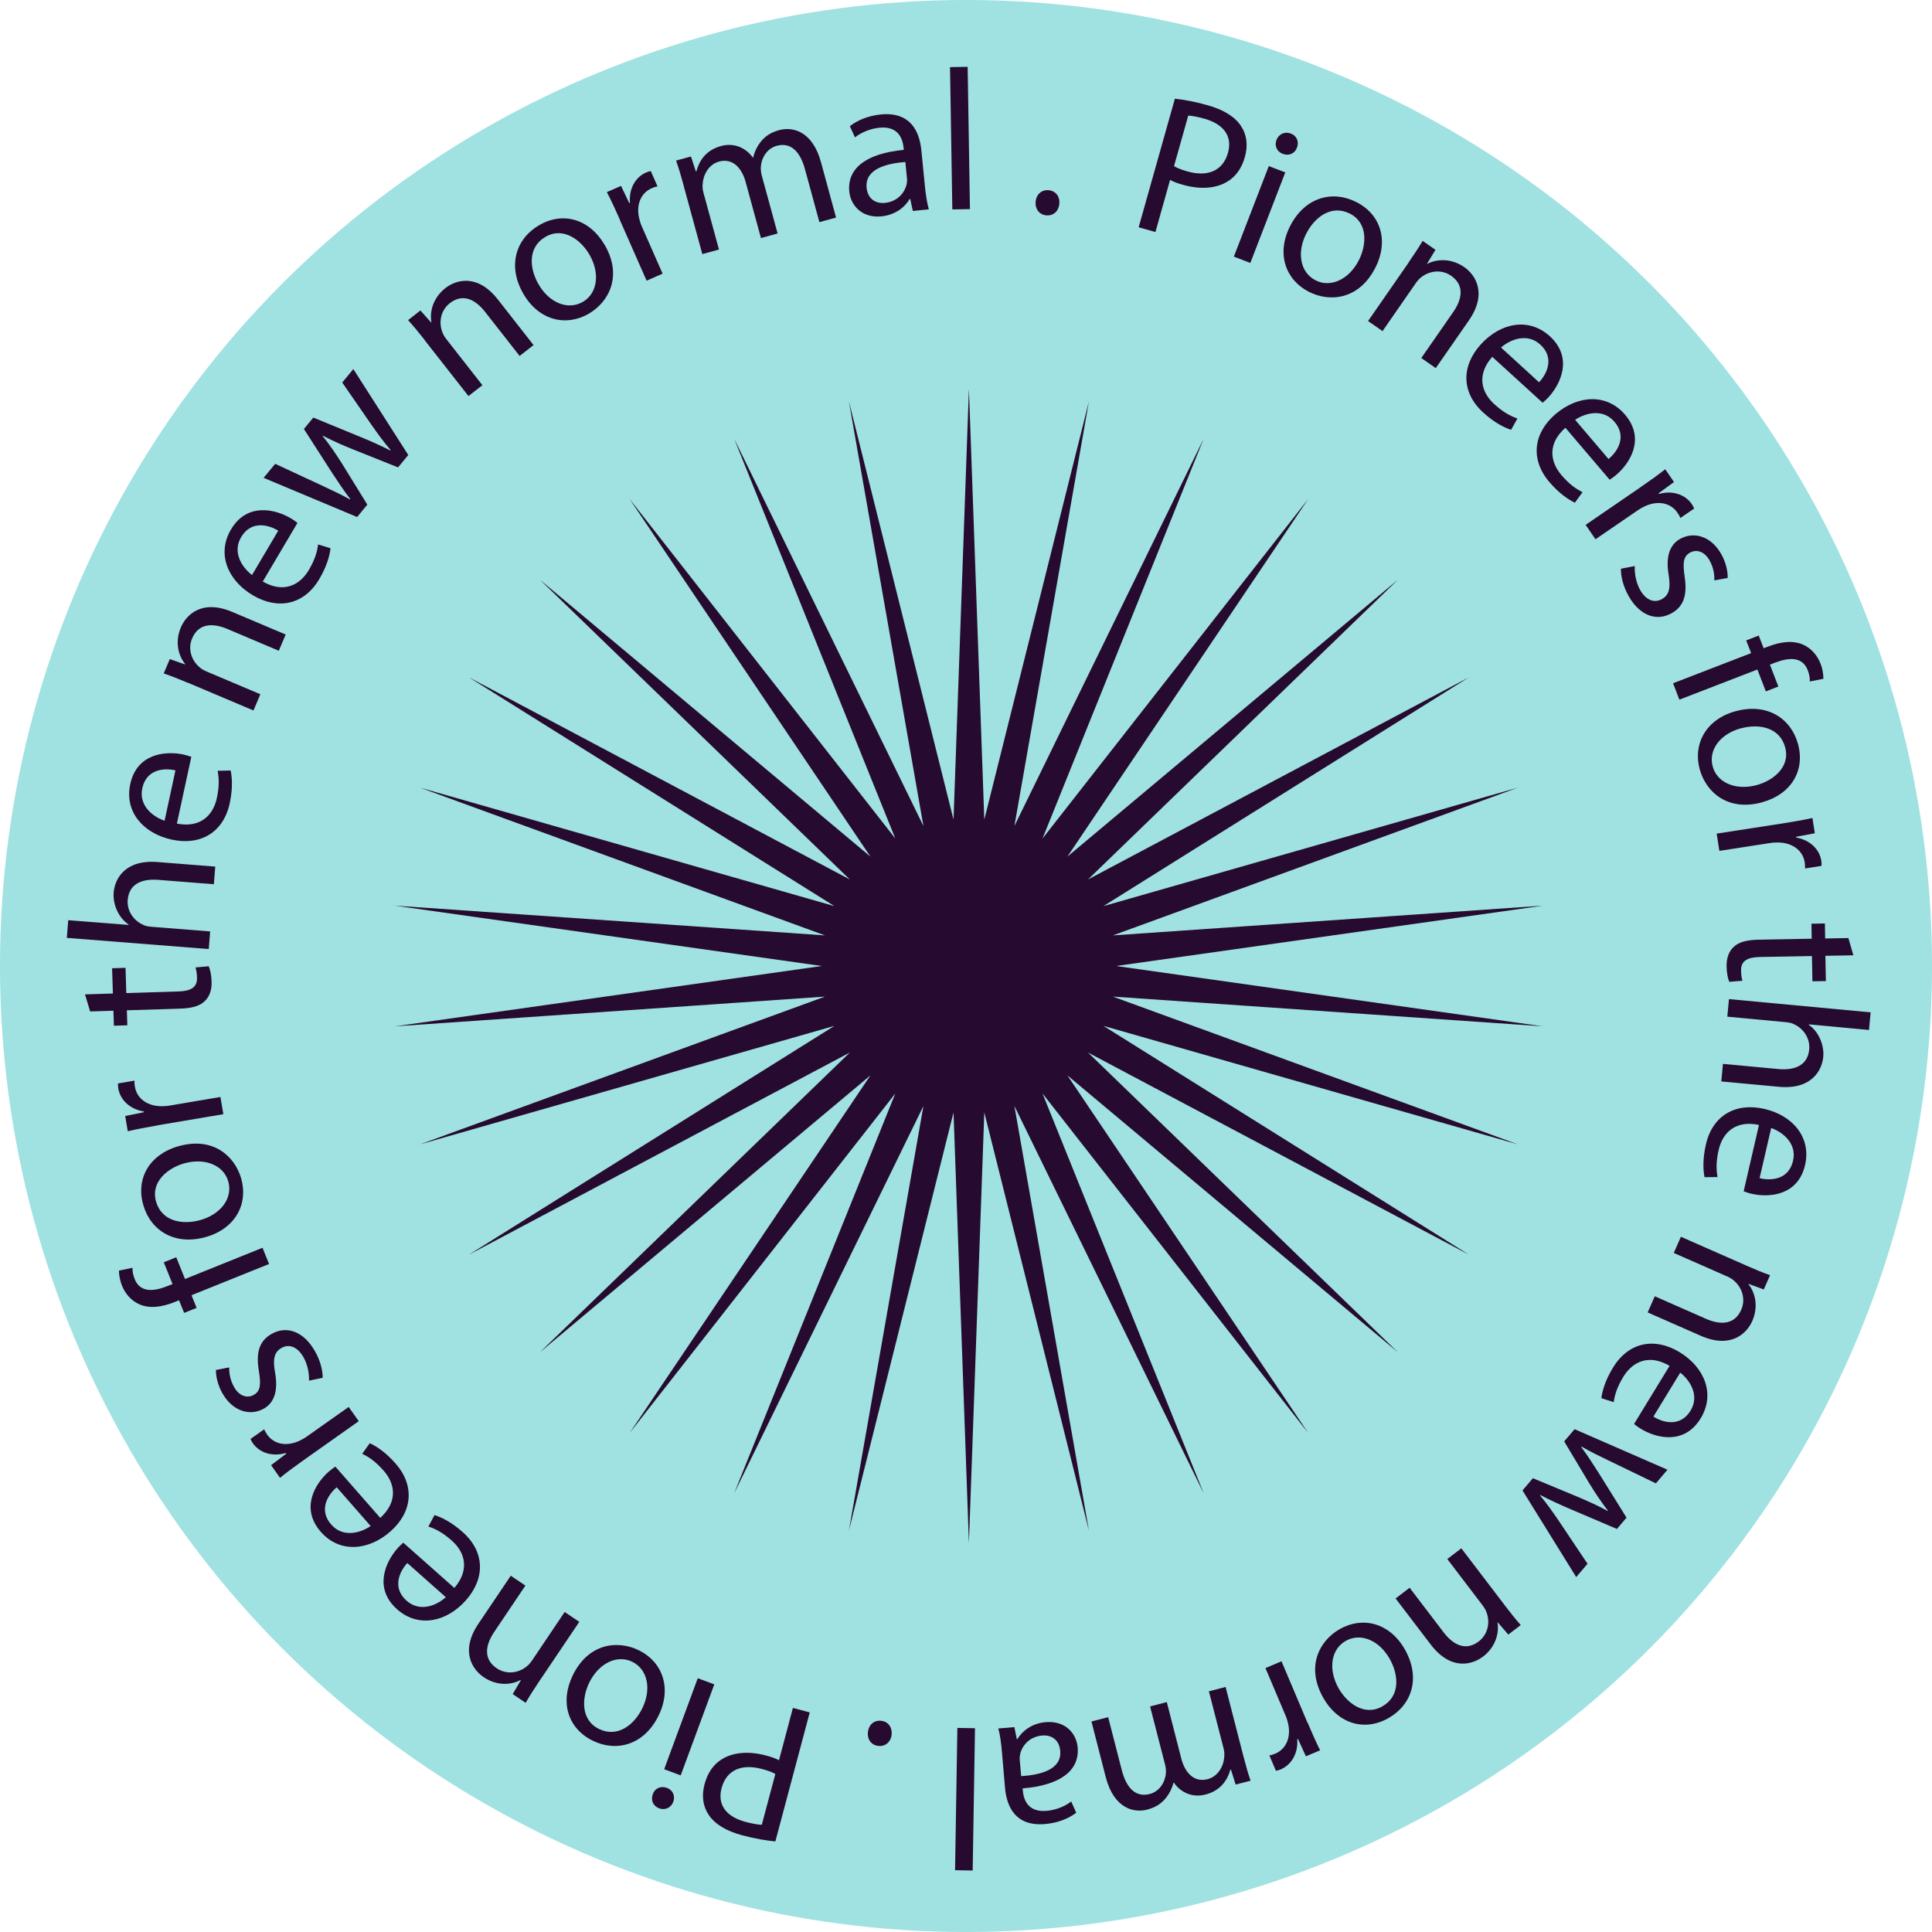 <svg width="318" height="318" viewBox="0 0 318 318" fill="none" xmlns="http://www.w3.org/2000/svg">
<circle cx="159" cy="159" r="159" fill="#A0E1E1"/>
<path d="M159.48 64L162.011 134.908L179.231 66.076L166.966 135.961L198.12 72.213L171.592 138.021L215.32 82.143L175.689 140.997L230.078 95.433L179.078 144.761L241.752 111.5L181.61 149.147L249.83 129.643L183.175 153.963L253.959 149.07L183.705 159L253.959 168.93L183.175 164.037L249.83 188.357L181.61 168.853L241.752 206.5L179.078 173.24L230.078 222.567L175.689 177.002L215.32 235.857L171.592 179.98L198.12 245.787L166.966 182.039L179.231 251.924L162.011 183.092L159.48 254L156.947 183.092L139.728 251.924L151.994 182.039L120.84 245.787L147.367 179.98L103.64 235.857L143.27 177.002L88.881 222.567L139.881 173.24L77.207 206.5L137.349 168.853L69.129 188.357L135.784 164.037L65 168.93L135.255 159L65 149.07L135.784 153.963L69.129 129.643L137.349 149.147L77.207 111.5L139.881 144.761L88.881 95.433L143.27 140.997L103.64 82.143L147.367 138.021L120.84 72.213L151.994 135.961L139.728 66.076L156.947 134.908L159.48 64Z" fill="#260A2F"/>
<g clip-path="url(#clip0_1126_265)">
<path d="M193.38 16.25C194.78 16.4 196.58 16.7 198.8 17.33C201.53 18.1 203.35 19.3 204.3 20.8C205.19 22.15 205.45 23.9 204.91 25.81C204.37 27.75 203.36 29.11 201.97 29.92C200.07 31.07 197.46 31.19 194.76 30.43C193.93 30.2 193.18 29.95 192.59 29.61L190.18 38.19L187.42 37.41L193.38 16.25ZM193.24 27.35C193.8 27.68 194.54 27.96 195.46 28.22C198.8 29.16 201.29 28.11 202.12 25.16C202.92 22.33 201.3 20.4 198.25 19.54C197.04 19.2 196.09 19.04 195.58 19.03L193.24 27.35Z" fill="#260A2F"/>
<path d="M203.09 42.24L208.84 27.34L211.55 28.38L205.8 43.28L203.09 42.24ZM213.47 24.31C213.14 25.25 212.18 25.72 211.1 25.31C210.14 24.94 209.75 23.94 210.11 23.02C210.48 22.07 211.47 21.6 212.46 21.98C213.48 22.37 213.84 23.36 213.47 24.31Z" fill="#260A2F"/>
<path d="M226.38 44.05C223.72 49.32 218.9 49.78 215.46 48.04C211.6 46.09 210.05 41.76 212.33 37.25C214.74 32.48 219.28 31.25 223.23 33.25C227.33 35.32 228.59 39.69 226.39 44.05H226.38ZM214.99 38.48C213.41 41.6 214.02 44.87 216.55 46.15C219.02 47.4 222.06 46.01 223.68 42.8C224.9 40.38 225.24 36.71 222.18 35.16C219.12 33.61 216.36 35.77 214.99 38.48Z" fill="#260A2F"/>
<path d="M231.8 43.27C232.74 41.92 233.48 40.79 234.16 39.65L236.27 41.12L234.9 43.38L234.95 43.42C236.47 42.63 238.83 42.46 241 43.96C242.82 45.22 244.88 48.26 241.76 52.76L236.32 60.59L233.94 58.93L239.19 51.37C240.66 49.26 241.09 46.95 238.85 45.39C237.28 44.3 235.29 44.56 233.96 45.61C233.65 45.83 233.31 46.2 233.03 46.61L227.56 54.5L225.18 52.84L231.82 43.27H231.8Z" fill="#260A2F"/>
<path d="M245.63 58.72C243.03 61.66 243.79 64.55 245.94 66.51C247.48 67.91 248.65 68.49 249.76 68.88L248.72 70.75C247.65 70.4 246.01 69.61 244.13 67.9C240.5 64.59 240.51 60.22 243.76 56.66C247.01 53.1 251.66 52.21 255.1 55.35C258.95 58.87 256.88 63.19 254.9 65.36C254.5 65.8 254.14 66.09 253.91 66.29L245.62 58.73L245.63 58.72ZM253.32 62.92C254.59 61.58 255.94 58.92 253.53 56.72C251.36 54.74 248.59 55.87 247.06 57.2L253.32 62.92Z" fill="#260A2F"/>
<path d="M257.66 70.41C254.71 73.01 255.11 75.96 256.99 78.18C258.34 79.76 259.43 80.48 260.48 81.01L259.22 82.74C258.2 82.26 256.67 81.27 255.02 79.34C251.83 75.6 252.39 71.26 256.06 68.14C259.73 65.02 264.46 64.72 267.48 68.26C270.86 72.23 268.27 76.26 266.03 78.16C265.58 78.55 265.18 78.79 264.94 78.96L257.67 70.42L257.66 70.41ZM264.76 75.55C266.19 74.38 267.86 71.91 265.74 69.43C263.84 67.19 260.94 67.97 259.26 69.1L264.76 75.56V75.55Z" fill="#260A2F"/>
<path d="M270.05 80.17C271.6 79.11 272.92 78.16 274.09 77.24L275.53 79.34L273 81.19L273.07 81.3C275.25 80.69 277.36 81.36 278.46 82.97C278.65 83.24 278.75 83.45 278.84 83.71L276.58 85.26C276.47 84.98 276.33 84.71 276.1 84.39C274.94 82.7 272.84 82.38 270.82 83.29C270.46 83.46 270.04 83.67 269.63 83.95L262.61 88.76L260.99 86.39L270.05 80.18V80.17Z" fill="#260A2F"/>
<path d="M269.08 93.16C269.01 94.18 269.23 95.8 269.94 97.07C270.97 98.91 272.38 99.26 273.53 98.62C274.74 97.94 275 96.85 274.65 94.59C274.14 91.58 274.86 89.63 276.54 88.7C278.79 87.44 281.65 88.23 283.32 91.22C284.11 92.63 284.4 94.1 284.37 95.13L282.17 95.53C282.21 94.79 282.11 93.52 281.38 92.23C280.54 90.73 279.21 90.38 278.17 90.96C277.02 91.6 276.97 92.73 277.29 94.93C277.72 97.87 277.2 99.78 275.13 100.94C272.68 102.31 269.89 101.37 268.04 98.06C267.19 96.53 266.77 94.91 266.8 93.61L269.09 93.17L269.08 93.16Z" fill="#260A2F"/>
<path d="M275.39 112.46L288.23 107.5L287.42 105.41L289.48 104.61L290.29 106.7L291 106.43C293.09 105.62 295.18 105.35 296.87 106.15C298.25 106.79 299.17 107.99 299.66 109.25C300.03 110.2 300.13 111.12 300.12 111.73L297.88 112.17C297.91 111.7 297.85 111.09 297.55 110.32C296.66 108.01 294.4 108.21 292.12 109.09L291.32 109.4L292.71 113L290.65 113.8L289.26 110.2L276.42 115.16L275.39 112.48V112.46Z" fill="#260A2F"/>
<path d="M290.03 132.06C284.33 133.61 280.78 130.33 279.76 126.6C278.63 122.43 280.81 118.38 285.69 117.06C290.85 115.66 294.79 118.22 295.95 122.48C297.15 126.91 294.75 130.77 290.03 132.05V132.06ZM286.55 119.87C283.17 120.79 281.15 123.42 281.9 126.16C282.63 128.83 285.69 130.16 289.16 129.22C291.77 128.51 294.73 126.31 293.83 123C292.93 119.69 289.49 119.08 286.56 119.88L286.55 119.87Z" fill="#260A2F"/>
<path d="M293.42 135.53C295.28 135.24 296.87 134.96 298.32 134.64L298.71 137.15L295.63 137.73L295.65 137.86C297.88 138.25 299.49 139.77 299.78 141.69C299.83 142.02 299.83 142.25 299.81 142.52L297.1 142.94C297.12 142.64 297.1 142.34 297.05 141.95C296.74 139.93 294.98 138.73 292.77 138.67C292.37 138.67 291.9 138.67 291.41 138.75L283 140.05L282.56 137.21L293.42 135.53Z" fill="#260A2F"/>
<path d="M305.04 157.24L300.45 157.32L300.53 161.48L298.32 161.52L298.24 157.36L289.63 157.52C287.65 157.56 286.54 158.14 286.57 159.75C286.58 160.51 286.69 161.07 286.8 161.43L284.63 161.6C284.39 161.04 284.21 160.16 284.19 159.03C284.17 157.68 284.58 156.58 285.35 155.87C286.19 155.03 287.61 154.71 289.49 154.67L298.2 154.51L298.16 152.04L300.37 152L300.41 154.47L304.24 154.4L305.05 157.22L305.04 157.24Z" fill="#260A2F"/>
<path d="M307.9 166.64L307.63 169.53L297.71 168.6V168.67C298.48 169.21 299.14 170 299.55 170.93C299.96 171.83 300.2 172.88 300.1 173.96C299.9 176.09 298.27 179.39 292.78 178.88L283.32 178L283.59 175.11L292.72 175.96C295.28 176.2 297.54 175.45 297.79 172.72C297.96 170.85 296.79 169.25 295.26 168.57C294.88 168.37 294.46 168.3 293.9 168.24L284.31 167.34L284.58 164.45L307.91 166.63L307.9 166.64Z" fill="#260A2F"/>
<path d="M289.52 185.16C285.68 184.34 283.54 186.42 282.89 189.25C282.42 191.28 282.5 192.58 282.7 193.74L280.56 193.76C280.34 192.66 280.22 190.84 280.79 188.36C281.89 183.57 285.71 181.44 290.4 182.52C295.09 183.6 298.15 187.22 297.11 191.75C295.94 196.83 291.16 197.15 288.3 196.49C287.72 196.36 287.29 196.19 287 196.09L289.52 185.16ZM289.63 193.92C291.42 194.37 294.4 194.24 295.13 191.06C295.79 188.2 293.44 186.34 291.53 185.66L289.62 193.92H289.63Z" fill="#260A2F"/>
<path d="M287.34 208.27C288.85 208.94 290.1 209.45 291.35 209.89L290.31 212.24L287.83 211.33L287.8 211.39C288.87 212.73 289.48 215.01 288.42 217.43C287.53 219.45 284.94 222.06 279.93 219.86L271.2 216.02L272.37 213.36L280.79 217.07C283.15 218.11 285.49 218.09 286.6 215.59C287.37 213.84 286.73 211.93 285.45 210.83C285.17 210.56 284.74 210.3 284.29 210.1L275.5 206.23L276.67 203.57L287.33 208.26L287.34 208.27Z" fill="#260A2F"/>
<path d="M274.8 224.81C271.42 222.82 268.73 224.11 267.21 226.59C266.13 228.36 265.78 229.62 265.61 230.79L263.58 230.13C263.72 229.02 264.18 227.25 265.51 225.08C268.07 220.89 272.37 220.07 276.48 222.58C280.59 225.09 282.35 229.49 279.92 233.46C277.2 237.91 272.56 236.7 270.06 235.17C269.55 234.86 269.19 234.56 268.96 234.38L274.81 224.81H274.8ZM272.13 233.16C273.69 234.15 276.55 234.97 278.26 232.19C279.79 229.68 278.15 227.17 276.56 225.93L272.14 233.17L272.13 233.16Z" fill="#260A2F"/>
<path d="M272.52 244.14L264.97 240.49C263.31 239.69 261.78 238.95 260.33 238.11L260.27 238.19C261.27 239.51 262.23 241.03 263.2 242.54L267.72 249.8L266.14 251.66L258.45 248.38C256.61 247.59 255.03 246.86 253.56 246.09L253.5 246.17C254.56 247.42 255.57 248.84 256.66 250.46L261.3 257.39L259.44 259.58L250.6 245.32L252.31 243.31L259.7 246.38C261.42 247.11 262.93 247.78 264.62 248.7L264.66 248.65C263.46 247.11 262.52 245.66 261.58 244.13L257.46 237.25L259.17 235.24L274.46 241.91L272.54 244.17L272.52 244.14Z" fill="#260A2F"/>
<path d="M247.59 264.12C248.59 265.43 249.43 266.49 250.31 267.48L248.26 269.04L246.53 267.04L246.48 267.08C246.77 268.77 246.2 271.07 244.1 272.67C242.34 274.01 238.81 275.04 235.49 270.68L229.71 263.1L232.02 261.34L237.6 268.66C239.16 270.71 241.22 271.83 243.4 270.17C244.92 269.01 245.28 267.04 244.7 265.45C244.58 265.08 244.34 264.65 244.04 264.25L238.22 256.61L240.53 254.85L247.59 264.11V264.12Z" fill="#260A2F"/>
<path d="M217.78 279.41C214.89 274.26 217.2 270.01 220.56 268.12C224.33 266 228.79 267.13 231.26 271.54C233.88 276.2 232.36 280.65 228.51 282.81C224.51 285.06 220.17 283.67 217.78 279.41ZM228.75 273.06C227.04 270.01 223.99 268.69 221.51 270.08C219.09 271.44 218.56 274.73 220.32 277.87C221.64 280.23 224.5 282.56 227.5 280.88C230.5 279.2 230.24 275.71 228.75 273.06Z" fill="#260A2F"/>
<path d="M215.23 283.55C215.96 285.28 216.62 286.76 217.29 288.09L214.95 289.08L213.64 286.23L213.52 286.28C213.69 288.54 212.6 290.47 210.81 291.23C210.51 291.36 210.28 291.42 210.01 291.46L208.94 288.94C209.24 288.88 209.53 288.8 209.89 288.65C211.77 287.85 212.51 285.86 212.02 283.7C211.93 283.31 211.81 282.86 211.61 282.4L208.29 274.56L210.93 273.44L215.21 283.56L215.23 283.55Z" fill="#260A2F"/>
<path d="M204.63 288.95C205.04 290.55 205.41 291.85 205.84 293.1L203.38 293.73L202.61 291.27L202.51 291.29C202.03 292.98 200.94 294.73 198.39 295.38C196.28 295.92 194.35 295.06 193.21 293.41L193.15 293.43C192.89 294.42 192.46 295.24 191.94 295.89C191.19 296.83 190.27 297.48 188.8 297.86C186.76 298.39 183.37 297.83 181.99 292.46L179.65 283.35L182.4 282.64L184.65 291.39C185.42 294.36 186.96 295.87 189.23 295.29C190.83 294.88 191.77 293.38 191.9 291.88C191.93 291.46 191.9 290.93 191.76 290.42L189.3 280.87L192.05 280.16L194.43 289.43C195.06 291.89 196.61 293.4 198.75 292.85C200.51 292.4 201.42 290.66 201.51 289.14C201.56 288.68 201.51 288.19 201.38 287.71L198.98 278.38L201.73 277.67L204.63 288.95Z" fill="#260A2F"/>
<path d="M166.96 284.26L167.36 286.25H167.46C168.24 284.92 169.86 283.65 172.12 283.46C175.34 283.18 177.18 285.31 177.38 287.62C177.71 291.47 174.47 293.86 168.32 294.36L168.35 294.69C168.46 296.01 169.03 298.34 172.28 298.06C173.76 297.93 175.27 297.34 176.32 296.52L177.14 298.37C175.9 299.34 174.04 300.06 172.03 300.23C167.16 300.65 165.7 297.43 165.42 294.24L164.91 288.29C164.79 286.91 164.61 285.57 164.32 284.5L166.95 284.28L166.96 284.26ZM168.08 292.35C171.24 292.15 174.78 291.28 174.51 288.19C174.35 286.32 173.02 285.53 171.55 285.66C169.48 285.84 168.28 287.26 167.93 288.65C167.86 288.95 167.82 289.29 167.84 289.59L168.08 292.35Z" fill="#260A2F"/>
<path d="M160.1 307.88L157.2 307.83L157.58 284.41L160.48 284.46L160.1 307.88Z" fill="#260A2F"/>
<path d="M146.76 285.53C146.62 286.74 145.71 287.5 144.56 287.37C143.41 287.24 142.72 286.3 142.86 285.08C142.99 283.9 143.85 283.1 145.06 283.24C146.21 283.37 146.89 284.35 146.76 285.53Z" fill="#260A2F"/>
<path d="M127.63 303.09C126.23 302.96 124.43 302.68 122.19 302.09C119.45 301.36 117.61 300.19 116.64 298.7C115.73 297.37 115.45 295.62 115.96 293.7C116.48 291.75 117.46 290.38 118.84 289.55C120.72 288.38 123.33 288.22 126.04 288.94C126.87 289.16 127.63 289.4 128.22 289.73L130.51 281.12L133.28 281.86L127.62 303.1L127.63 303.09ZM127.62 291.99C127.06 291.67 126.31 291.4 125.38 291.16C122.03 290.27 119.56 291.35 118.77 294.32C118.01 297.16 119.66 299.07 122.72 299.88C123.93 300.2 124.88 300.35 125.39 300.35L127.62 291.99Z" fill="#260A2F"/>
<path d="M107.45 295.32C107.76 294.38 108.72 293.89 109.8 294.29C110.76 294.64 111.17 295.64 110.82 296.57C110.47 297.53 109.48 298.01 108.49 297.64C107.47 297.26 107.09 296.28 107.45 295.32ZM117.57 277.24L112.04 292.22L109.32 291.21L114.85 276.23L117.57 277.24Z" fill="#260A2F"/>
<path d="M94.27 275.76C96.86 270.45 101.66 269.93 105.13 271.62C109.02 273.51 110.62 277.82 108.41 282.36C106.07 287.17 101.55 288.45 97.58 286.52C93.46 284.51 92.13 280.16 94.27 275.77V275.76ZM105.73 281.16C107.26 278.02 106.61 274.76 104.06 273.52C101.57 272.31 98.56 273.74 96.98 276.97C95.79 279.4 95.51 283.08 98.59 284.58C101.67 286.08 104.4 283.89 105.73 281.16Z" fill="#260A2F"/>
<path d="M88.83 276.62C87.91 277.99 87.18 279.13 86.52 280.28L84.39 278.84L85.73 276.56L85.68 276.52C84.18 277.34 81.81 277.54 79.62 276.06C77.79 274.82 75.68 271.81 78.74 267.27L84.07 259.36L86.48 260.98L81.34 268.62C79.9 270.76 79.5 273.07 81.77 274.6C83.36 275.67 85.35 275.38 86.66 274.31C86.97 274.08 87.3 273.71 87.58 273.3L92.94 265.33L95.35 266.95L88.84 276.61L88.83 276.62Z" fill="#260A2F"/>
<path d="M74.79 261.36C77.35 258.38 76.54 255.5 74.37 253.58C72.81 252.2 71.64 251.64 70.51 251.26L71.52 249.38C72.59 249.71 74.25 250.48 76.15 252.17C79.83 255.43 79.88 259.8 76.68 263.41C73.48 267.01 68.84 267.97 65.36 264.88C61.46 261.42 63.47 257.07 65.41 254.87C65.8 254.43 66.16 254.12 66.38 253.92L74.77 261.36H74.79ZM67.04 257.27C65.79 258.63 64.48 261.3 66.92 263.47C69.12 265.42 71.88 264.25 73.38 262.89L67.03 257.26L67.04 257.27Z" fill="#260A2F"/>
<path d="M62.59 249.84C65.5 247.2 65.07 244.25 63.15 242.07C61.78 240.51 60.68 239.8 59.62 239.29L60.86 237.55C61.88 238.01 63.43 238.98 65.11 240.89C68.35 244.59 67.85 248.93 64.23 252.1C60.61 255.27 55.88 255.64 52.81 252.14C49.37 248.22 51.91 244.15 54.12 242.22C54.57 241.83 54.96 241.57 55.2 241.4L62.59 249.84ZM55.42 244.8C54.01 245.99 52.37 248.48 54.52 250.94C56.46 253.15 59.34 252.33 61.01 251.18L55.42 244.8Z" fill="#260A2F"/>
<path d="M50.08 240.26C48.54 241.35 47.24 242.31 46.09 243.24L44.62 241.16L47.12 239.27L47.04 239.16C44.87 239.8 42.76 239.16 41.63 237.57C41.44 237.3 41.33 237.09 41.24 236.84L43.48 235.26C43.6 235.54 43.74 235.8 43.97 236.13C45.15 237.8 47.26 238.09 49.26 237.16C49.62 236.99 50.04 236.77 50.44 236.49L57.39 231.58L59.05 233.92L50.08 240.26Z" fill="#260A2F"/>
<path d="M50.86 227.26C50.92 226.24 50.67 224.63 49.94 223.37C48.88 221.54 47.47 221.21 46.33 221.87C45.13 222.56 44.88 223.66 45.27 225.91C45.82 228.91 45.13 230.87 43.47 231.83C41.24 233.12 38.37 232.37 36.65 229.4C35.84 228 35.53 226.54 35.54 225.5L37.73 225.07C37.7 225.81 37.82 227.08 38.56 228.36C39.42 229.85 40.75 230.18 41.78 229.59C42.92 228.93 42.96 227.8 42.6 225.61C42.13 222.68 42.62 220.76 44.68 219.57C47.11 218.17 49.91 219.06 51.81 222.35C52.69 223.87 53.12 225.48 53.11 226.78L50.83 227.26H50.86Z" fill="#260A2F"/>
<path d="M44.28 208.05L31.52 213.19L32.36 215.27L30.31 216.1L29.47 214.02L28.77 214.3C26.69 215.14 24.61 215.44 22.91 214.67C21.52 214.05 20.58 212.87 20.08 211.61C19.7 210.66 19.58 209.75 19.58 209.14L21.81 208.67C21.79 209.14 21.86 209.75 22.16 210.52C23.08 212.82 25.34 212.58 27.6 211.67L28.4 211.35L26.96 207.77L29.01 206.94L30.45 210.52L43.21 205.38L44.28 208.04V208.05Z" fill="#260A2F"/>
<path d="M29.36 188.67C35.04 187.04 38.64 190.27 39.7 193.98C40.89 198.14 38.76 202.21 33.91 203.6C28.77 205.07 24.79 202.57 23.58 198.32C22.32 193.91 24.66 190.01 29.36 188.66V188.67ZM33.01 200.81C36.37 199.85 38.36 197.18 37.57 194.45C36.81 191.79 33.73 190.51 30.27 191.5C27.67 192.25 24.74 194.49 25.69 197.79C26.64 201.09 30.09 201.64 33.01 200.81Z" fill="#260A2F"/>
<path d="M25.92 185.24C24.07 185.55 22.48 185.86 21.03 186.2L20.61 183.69L23.68 183.07L23.66 182.94C21.42 182.58 19.8 181.08 19.47 179.16C19.42 178.83 19.41 178.6 19.43 178.33L22.13 177.87C22.11 178.17 22.13 178.47 22.2 178.86C22.54 180.88 24.31 182.05 26.53 182.08C26.93 182.08 27.4 182.07 27.89 181.98L36.28 180.56L36.76 183.39L25.93 185.22L25.92 185.24Z" fill="#260A2F"/>
<path d="M14 163.67L18.58 163.53L18.45 159.37L20.66 159.3L20.79 163.46L29.4 163.19C31.38 163.13 32.48 162.53 32.43 160.92C32.41 160.16 32.29 159.6 32.18 159.24L34.35 159.04C34.6 159.59 34.79 160.48 34.83 161.6C34.87 162.95 34.48 164.05 33.71 164.77C32.88 165.62 31.47 165.96 29.59 166.02L20.88 166.29L20.96 168.76L18.75 168.83L18.67 166.36L14.84 166.48L13.99 163.67H14Z" fill="#260A2F"/>
<path d="M11 154.36L11.23 151.46L21.17 152.24V152.17C20.39 151.64 19.72 150.86 19.3 149.94C18.87 149.05 18.63 148 18.71 146.91C18.88 144.77 20.46 141.45 25.96 141.89L35.43 142.64L35.2 145.54L26.05 144.82C23.48 144.62 21.24 145.4 21.02 148.13C20.87 150.01 22.07 151.59 23.61 152.24C23.99 152.44 24.42 152.5 24.98 152.55L34.59 153.31L34.36 156.21L11 154.37V154.36Z" fill="#260A2F"/>
<path d="M29.12 135.56C32.97 136.32 35.08 134.21 35.69 131.37C36.13 129.34 36.04 128.04 35.82 126.87L37.96 126.82C38.2 127.92 38.34 129.74 37.81 132.22C36.77 137.03 32.99 139.22 28.28 138.2C23.57 137.18 20.46 133.61 21.44 129.06C22.54 123.96 27.32 123.58 30.19 124.19C30.77 124.32 31.21 124.48 31.49 124.57L29.12 135.54V135.56ZM28.88 126.8C27.08 126.38 24.11 126.55 23.42 129.74C22.8 132.61 25.17 134.44 27.09 135.09L28.88 126.8Z" fill="#260A2F"/>
<path d="M30.98 112.41C29.46 111.77 28.2 111.27 26.95 110.85L27.95 108.48L30.45 109.36L30.48 109.3C29.39 107.98 28.74 105.7 29.77 103.27C30.63 101.23 33.19 98.59 38.23 100.72L47.02 104.44L45.89 107.11L37.41 103.52C35.04 102.52 32.69 102.56 31.62 105.08C30.87 106.84 31.54 108.74 32.84 109.82C33.12 110.08 33.55 110.34 34.01 110.53L42.85 114.27L41.72 116.94L30.99 112.4L30.98 112.41Z" fill="#260A2F"/>
<path d="M43.26 95.73C46.67 97.67 49.34 96.34 50.82 93.84C51.88 92.05 52.2 90.79 52.36 89.61L54.4 90.24C54.28 91.36 53.84 93.13 52.55 95.32C50.05 99.55 45.77 100.43 41.62 97.98C37.47 95.53 35.65 91.15 38.02 87.15C40.67 82.66 45.33 83.81 47.85 85.3C48.36 85.6 48.73 85.89 48.96 86.07L43.25 95.72L43.26 95.73ZM45.8 87.35C44.23 86.38 41.35 85.6 39.69 88.41C38.19 90.94 39.87 93.42 41.48 94.65L45.8 87.35Z" fill="#260A2F"/>
<path d="M45.29 76.34L52.9 79.88C54.57 80.66 56.11 81.38 57.58 82.2L57.64 82.12C56.62 80.81 55.64 79.31 54.65 77.81L50.02 70.61L51.57 68.73L59.31 71.91C61.16 72.67 62.76 73.39 64.23 74.14L64.29 74.06C63.21 72.83 62.19 71.42 61.07 69.82L56.33 62.96L58.16 60.75L67.2 74.89L65.52 76.93L58.09 73.96C56.36 73.26 54.84 72.61 53.14 71.71L53.1 71.76C54.32 73.28 55.28 74.72 56.25 76.24L60.46 83.06L58.78 85.1L43.39 78.65L45.28 76.36L45.29 76.34Z" fill="#260A2F"/>
<path d="M69.94 56.01C68.92 54.71 68.06 53.67 67.17 52.69L69.2 51.1L70.96 53.08L71.01 53.04C70.7 51.36 71.24 49.05 73.31 47.42C75.05 46.06 78.56 44.98 81.94 49.29L87.82 56.8L85.53 58.59L79.85 51.34C78.26 49.31 76.19 48.22 74.03 49.91C72.52 51.09 72.19 53.07 72.8 54.65C72.92 55.02 73.17 55.45 73.48 55.84L79.4 63.4L77.11 65.19L69.92 56.02L69.94 56.01Z" fill="#260A2F"/>
<path d="M99.53 40.31C102.49 45.42 100.24 49.7 96.9 51.64C93.16 53.81 88.69 52.74 86.15 48.37C83.47 43.75 84.92 39.28 88.75 37.06C92.72 34.76 97.07 36.09 99.52 40.31H99.53ZM88.65 46.81C90.4 49.84 93.47 51.11 95.93 49.69C98.33 48.3 98.82 45 97.01 41.89C95.65 39.55 92.76 37.26 89.79 38.98C86.82 40.7 87.13 44.19 88.65 46.81Z" fill="#260A2F"/>
<path d="M102.02 36.13C101.26 34.41 100.58 32.94 99.89 31.62L102.22 30.6L103.57 33.43L103.69 33.38C103.49 31.13 104.55 29.18 106.33 28.4C106.63 28.27 106.86 28.2 107.12 28.16L108.22 30.67C107.92 30.73 107.64 30.82 107.27 30.98C105.4 31.8 104.69 33.81 105.21 35.96C105.31 36.35 105.43 36.8 105.63 37.25L109.06 45.04L106.43 46.2L102 36.14L102.02 36.13Z" fill="#260A2F"/>
<path d="M112.54 30.57C112.11 28.98 111.72 27.68 111.28 26.43L113.73 25.76L114.53 28.21L114.63 28.18C115.09 26.48 116.15 24.72 118.7 24.03C120.8 23.46 122.74 24.3 123.91 25.93L123.97 25.91C124.21 24.92 124.64 24.09 125.14 23.43C125.87 22.48 126.79 21.82 128.25 21.42C130.29 20.86 133.68 21.38 135.14 26.73L137.61 35.81L134.87 36.56L132.49 27.83C131.68 24.87 130.11 23.38 127.85 24C126.26 24.43 125.34 25.95 125.23 27.45C125.21 27.87 125.25 28.4 125.39 28.91L127.99 38.43L125.25 39.18L122.73 29.95C122.06 27.5 120.49 26.01 118.36 26.59C116.61 27.07 115.72 28.82 115.65 30.34C115.6 30.8 115.67 31.29 115.8 31.77L118.34 41.07L115.6 41.82L112.53 30.58L112.54 30.57Z" fill="#260A2F"/>
<path d="M150.25 34.73L149.82 32.75H149.72C148.96 34.1 147.36 35.38 145.1 35.61C141.88 35.93 140.02 33.83 139.79 31.53C139.41 27.69 142.61 25.25 148.76 24.67L148.73 24.34C148.6 23.03 148 20.7 144.75 21.02C143.27 21.17 141.77 21.78 140.73 22.61L139.88 20.77C141.11 19.79 142.96 19.04 144.96 18.84C149.82 18.36 151.33 21.56 151.65 24.74L152.24 30.68C152.38 32.06 152.58 33.4 152.88 34.46L150.25 34.72V34.73ZM149.02 26.66C145.86 26.91 142.34 27.82 142.64 30.91C142.83 32.78 144.16 33.54 145.64 33.4C147.71 33.19 148.89 31.75 149.22 30.36C149.29 30.05 149.32 29.72 149.29 29.42L149.02 26.66Z" fill="#260A2F"/>
<path d="M156.37 11.05L159.27 11L159.65 34.42L156.75 34.47L156.37 11.05Z" fill="#260A2F"/>
<path d="M170.46 33.18C170.58 31.97 171.49 31.19 172.63 31.31C173.77 31.43 174.48 32.36 174.36 33.57C174.24 34.75 173.4 35.56 172.19 35.44C171.04 35.33 170.34 34.36 170.46 33.18Z" fill="#260A2F"/>
</g>
<defs>
<clipPath id="clip0_1126_265">
<rect width="296.9" height="296.88" fill="white" transform="translate(11 11)"/>
</clipPath>
</defs>
</svg>

